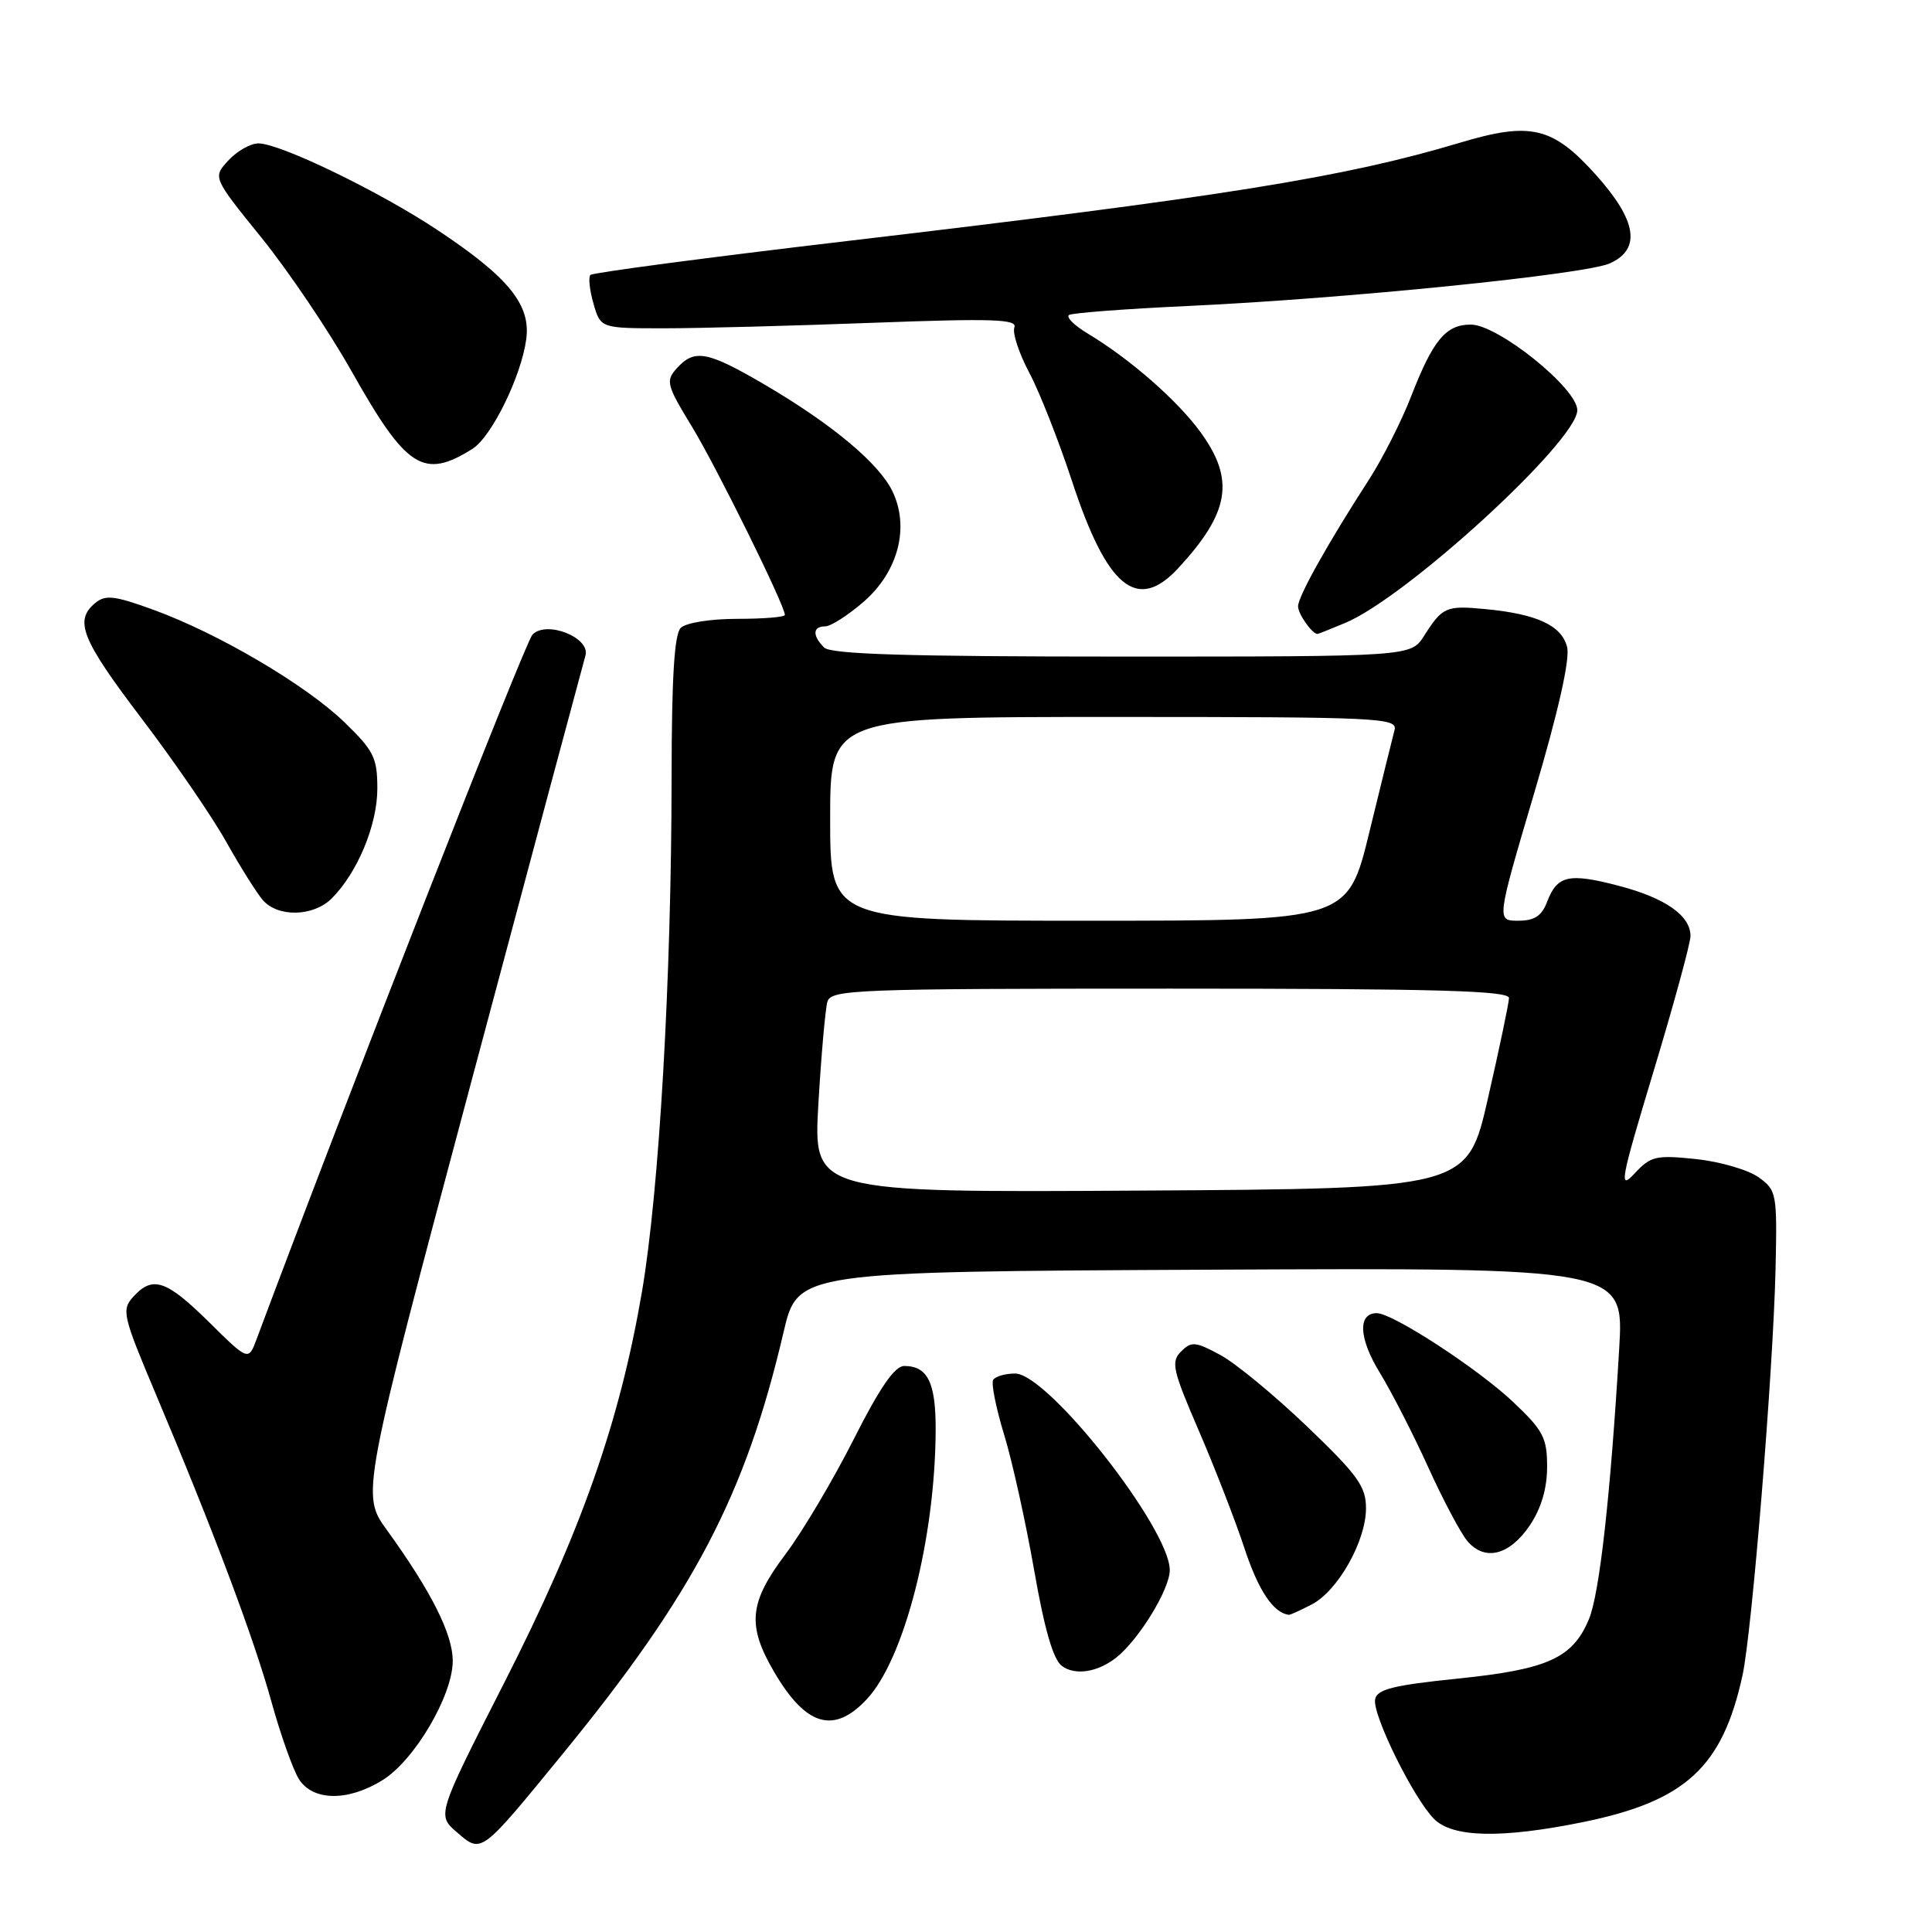 <?xml version="1.0" encoding="UTF-8" standalone="no"?>
<!DOCTYPE svg PUBLIC "-//W3C//DTD SVG 1.1//EN" "http://www.w3.org/Graphics/SVG/1.1/DTD/svg11.dtd" >
<svg xmlns="http://www.w3.org/2000/svg" xmlns:xlink="http://www.w3.org/1999/xlink" version="1.1" viewBox="0 0 256 256">
 <g >
 <path fill="currentColor"
d=" M 74.47 232.51 C 91.95 211.15 98.77 198.13 103.83 176.50 C 105.70 168.50 105.70 168.50 160.45 168.24 C 215.19 167.98 215.19 167.98 214.55 178.74 C 213.39 198.27 211.94 211.21 210.54 214.55 C 208.39 219.71 205.10 221.20 193.19 222.42 C 184.60 223.30 182.46 223.84 182.21 225.17 C 181.82 227.19 187.30 238.30 190.03 241.03 C 192.50 243.50 198.99 243.63 209.79 241.43 C 223.35 238.66 228.23 234.16 230.89 222.00 C 232.15 216.24 234.96 181.64 235.27 168.13 C 235.49 158.10 235.42 157.71 233.00 155.98 C 231.62 155.00 227.90 153.92 224.71 153.58 C 219.42 153.03 218.73 153.19 216.59 155.49 C 214.47 157.78 214.70 156.55 219.13 141.87 C 221.81 132.99 224.00 124.96 224.00 124.02 C 224.00 121.32 220.66 118.98 214.48 117.37 C 207.88 115.64 206.34 115.99 205.01 119.47 C 204.29 121.37 203.33 122.00 201.17 122.00 C 198.29 122.00 198.29 122.00 203.28 105.12 C 206.50 94.24 208.05 87.34 207.65 85.74 C 206.93 82.88 203.66 81.36 196.84 80.71 C 191.60 80.21 191.15 80.41 188.70 84.25 C 186.95 87.00 186.95 87.00 148.68 87.00 C 120.24 87.00 110.09 86.69 109.20 85.80 C 107.62 84.22 107.68 83.00 109.33 83.00 C 110.07 83.00 112.36 81.54 114.42 79.75 C 119.02 75.77 120.56 69.87 118.25 65.09 C 116.44 61.36 110.18 56.15 101.28 50.94 C 93.72 46.52 92.02 46.21 89.69 48.79 C 88.18 50.46 88.31 51.00 91.69 56.54 C 94.97 61.94 104.00 80.23 104.00 81.48 C 104.00 81.77 101.16 82.00 97.70 82.00 C 94.13 82.00 90.88 82.52 90.20 83.20 C 89.35 84.05 89.00 89.87 88.99 102.95 C 88.97 129.74 87.35 157.74 85.06 171.18 C 82.10 188.47 76.99 202.99 66.84 222.92 C 57.89 240.50 57.89 240.50 60.55 242.79 C 63.83 245.62 63.63 245.76 74.47 232.51 Z  M 50.67 235.89 C 54.91 233.28 59.98 224.68 59.99 220.09 C 60.00 216.54 57.15 210.88 51.28 202.76 C 47.85 198.03 47.85 198.03 62.47 143.26 C 70.51 113.14 77.31 87.77 77.57 86.88 C 78.28 84.49 72.39 82.15 70.55 84.10 C 69.56 85.15 46.02 145.26 34.01 177.42 C 32.92 180.35 32.92 180.35 27.68 175.17 C 22.02 169.59 20.22 168.99 17.65 171.84 C 16.09 173.56 16.26 174.33 20.59 184.59 C 28.26 202.75 33.64 217.07 35.97 225.50 C 37.19 229.90 38.83 234.51 39.61 235.75 C 41.47 238.66 46.10 238.72 50.67 235.89 Z  M 114.86 225.15 C 119.84 219.82 123.93 203.79 123.98 189.45 C 124.00 183.19 122.92 181.00 119.81 181.00 C 118.55 181.00 116.57 183.88 113.10 190.75 C 110.39 196.11 106.34 202.94 104.09 205.93 C 99.24 212.37 98.96 215.37 102.60 221.58 C 106.80 228.74 110.50 229.82 114.86 225.15 Z  M 147.92 219.63 C 150.93 217.23 155.00 210.58 155.00 208.05 C 155.00 202.54 138.85 182.00 134.51 182.00 C 133.20 182.00 131.89 182.38 131.60 182.84 C 131.32 183.30 131.97 186.56 133.05 190.09 C 134.13 193.61 135.91 201.68 137.02 208.00 C 138.39 215.86 139.55 219.90 140.71 220.75 C 142.46 222.05 145.46 221.58 147.92 219.63 Z  M 173.81 212.60 C 177.27 210.81 181.00 204.21 181.00 199.86 C 181.01 196.97 179.92 195.46 173.18 189.00 C 168.87 184.88 163.70 180.61 161.68 179.53 C 158.40 177.76 157.86 177.71 156.50 179.08 C 155.13 180.44 155.38 181.54 158.84 189.55 C 160.96 194.47 163.71 201.54 164.93 205.25 C 166.76 210.79 168.76 213.76 170.80 213.97 C 170.96 213.99 172.32 213.37 173.81 212.60 Z  M 202.72 202.10 C 204.22 199.86 205.00 197.23 205.00 194.36 C 205.00 190.51 204.49 189.54 200.49 185.76 C 195.81 181.34 184.54 174.00 182.43 174.00 C 179.88 174.00 180.05 177.35 182.82 181.87 C 184.38 184.42 187.27 190.06 189.24 194.40 C 191.21 198.75 193.56 203.17 194.45 204.22 C 196.77 206.92 200.04 206.08 202.72 202.10 Z  M 43.96 119.04 C 47.37 115.63 50.00 109.30 50.00 104.50 C 50.00 100.41 49.54 99.48 45.65 95.71 C 40.55 90.77 28.96 83.94 20.33 80.80 C 15.17 78.92 13.97 78.78 12.61 79.91 C 9.80 82.24 10.80 84.72 18.79 95.24 C 23.08 100.88 28.10 108.20 29.95 111.50 C 31.80 114.80 33.99 118.29 34.81 119.25 C 36.81 121.58 41.53 121.47 43.96 119.04 Z  M 178.25 82.54 C 186.41 79.13 209.00 58.42 209.00 54.35 C 209.00 51.46 198.51 43.02 194.90 43.01 C 191.59 43.00 189.89 45.04 186.99 52.50 C 185.71 55.80 183.20 60.75 181.43 63.50 C 175.96 71.96 172.00 79.03 172.00 80.34 C 172.00 81.36 173.86 84.00 174.58 84.00 C 174.68 84.00 176.33 83.34 178.25 82.54 Z  M 156.16 75.25 C 162.94 67.89 163.65 63.57 159.10 57.30 C 156.06 53.10 149.77 47.59 144.17 44.22 C 142.33 43.12 141.21 42.00 141.67 41.73 C 142.13 41.46 149.25 40.92 157.50 40.54 C 178.28 39.58 210.12 36.36 213.33 34.89 C 217.50 33.00 216.89 29.20 211.44 23.14 C 205.72 16.78 202.80 16.10 193.42 18.92 C 178.17 23.49 162.24 26.05 112.14 31.95 C 93.79 34.11 78.54 36.13 78.24 36.43 C 77.94 36.72 78.12 38.44 78.64 40.23 C 79.58 43.50 79.58 43.50 88.04 43.50 C 92.69 43.50 105.14 43.17 115.71 42.77 C 131.49 42.18 134.83 42.29 134.41 43.38 C 134.13 44.11 135.01 46.79 136.36 49.34 C 137.72 51.88 140.27 58.36 142.04 63.73 C 146.71 77.94 150.69 81.18 156.16 75.25 Z  M 62.61 59.47 C 65.14 57.87 69.07 49.87 69.73 44.95 C 70.35 40.38 67.40 36.75 58.00 30.50 C 50.28 25.37 37.12 19.00 34.24 19.00 C 33.20 19.00 31.41 20.01 30.27 21.25 C 28.18 23.50 28.18 23.50 34.65 31.50 C 38.21 35.90 43.59 43.87 46.60 49.22 C 53.86 62.10 56.12 63.55 62.61 59.47 Z  M 108.44 146.26 C 108.82 139.79 109.36 133.71 109.63 132.75 C 110.10 131.12 113.13 131.00 155.07 131.00 C 190.37 131.00 199.99 131.27 199.95 132.25 C 199.93 132.94 198.68 138.90 197.17 145.50 C 194.44 157.50 194.44 157.50 151.10 157.76 C 107.76 158.02 107.76 158.02 108.44 146.26 Z  M 110.00 108.50 C 110.00 95.00 110.00 95.00 147.62 95.00 C 182.95 95.00 185.21 95.11 184.78 96.75 C 184.52 97.71 183.03 103.79 181.45 110.25 C 178.59 122.00 178.59 122.00 144.29 122.00 C 110.00 122.00 110.00 122.00 110.00 108.50 Z "/>
</g>
</svg>
